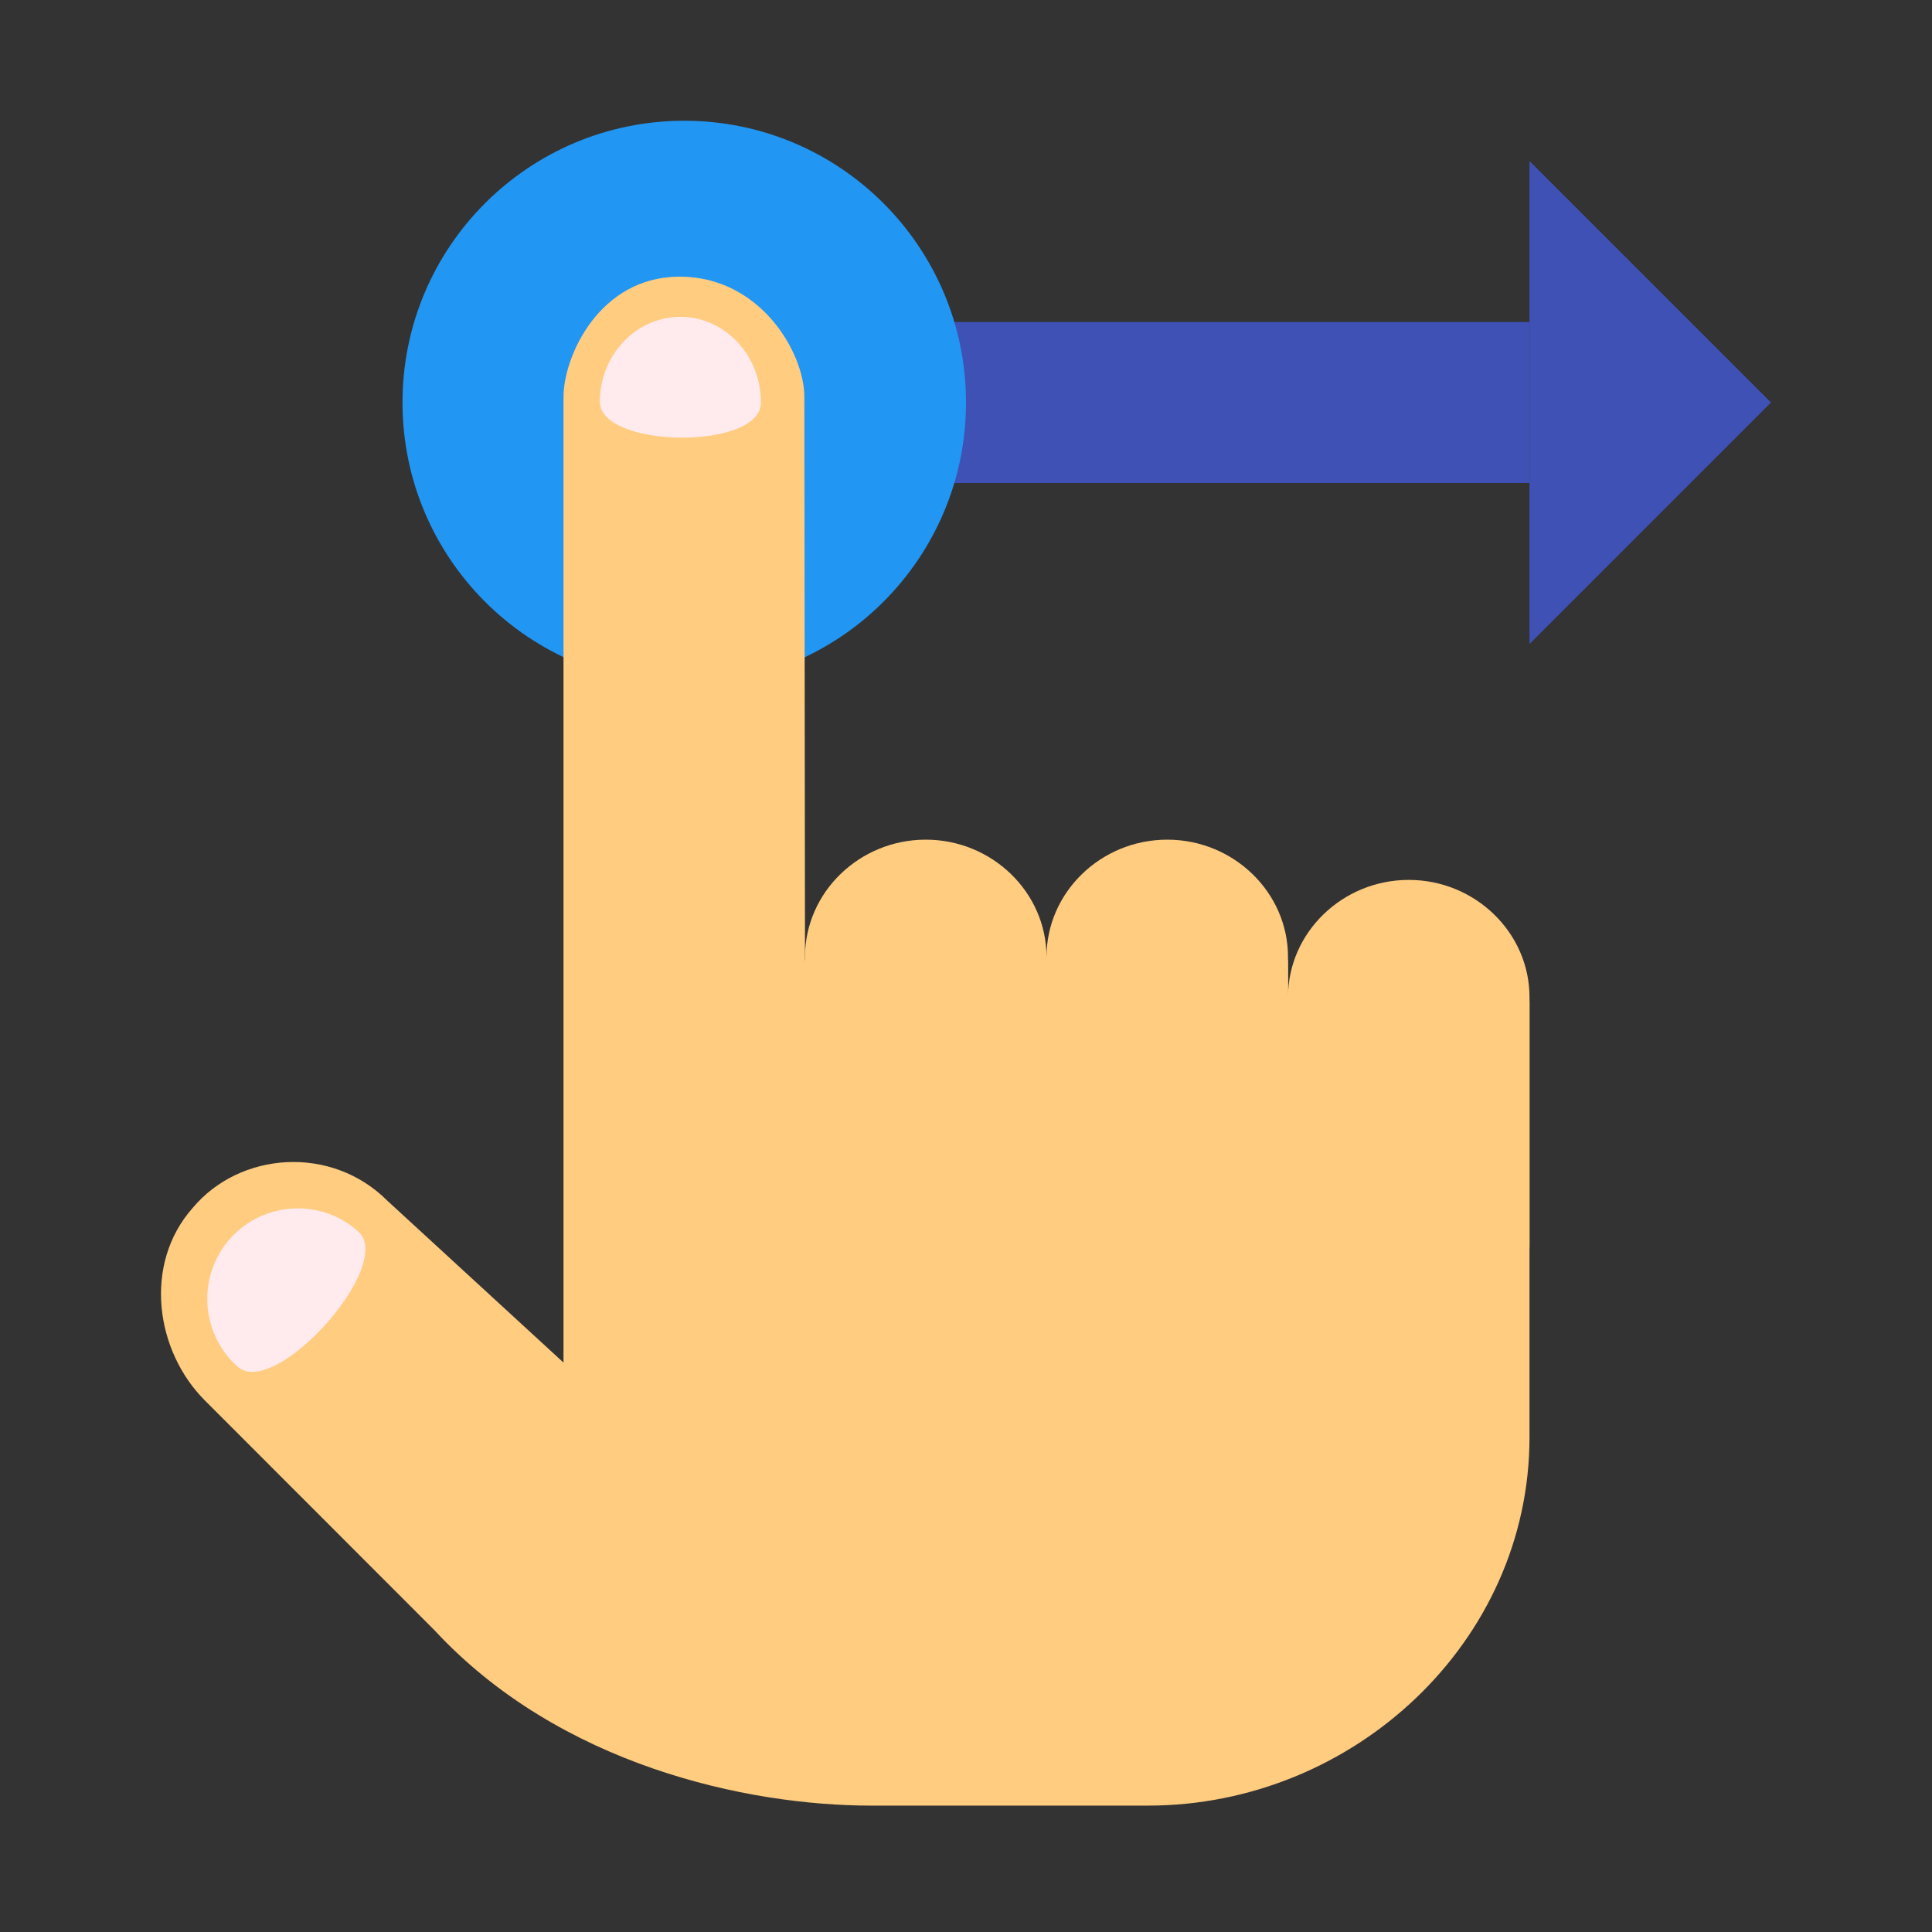 <svg xmlns="http://www.w3.org/2000/svg" width="24" height="24" viewBox="0 0 48 48"><rect x="0" y="0" width="48" height="48" fill="#333333" stroke="none"/><path fill="#3f51b5" d="M23 8h15v4H23z"/><circle cx="17" cy="10" r="7" fill="#2196f3"/><path fill="#ffcc80" d="M32 24.861v-1H20l-.016-14c0-1.105-1.098-2.988-3.098-2.988S14 8.861 14 9.861v23.992l-4.375-4.02c-1.391-1.395-3.668-1.223-4.84.18-1.234 1.395-.926 3.559.313 4.789l5.691 5.695c3.113 3.363 7.773 4.363 10.855 4.363h6.879c5.098 0 9.477-4.059 9.477-9.152V24.86h-6z"/><path fill="#ffcc80" d="M20 30.947c0 1.605 1.352 2.914 3 2.914s3-1.313 3-2.914v-7.172c0-1.605-1.352-2.914-3-2.914s-3 1.309-3 2.914v7.172zm6 0c0 1.605 1.352 2.914 3 2.914s3-1.313 3-2.914v-7.172c0-1.605-1.352-2.914-3-2.914s-3 1.309-3 2.914v7.172zm6-.008c0 1.602 1.352 2.914 3 2.914s3-1.313 3-2.914v-6.164c0-1.605-1.352-2.914-3-2.914s-3 1.309-3 2.914v6.164z"/><path fill="#ffebee" d="M14.903 9.971c.012-1.172.914-2.109 2.023-2.098 1.102.012 1.988.973 1.977 2.141-.012 1.175-4.012 1.128-4-.043m-9.004 23.98a2.259 2.259 0 0 1-.176-3.184c.832-.922 2.258-1 3.18-.168.925.833-2.079 4.184-3.004 3.352"/><path fill="#3f51b5" d="m44 10-6-6v12z"/></svg>